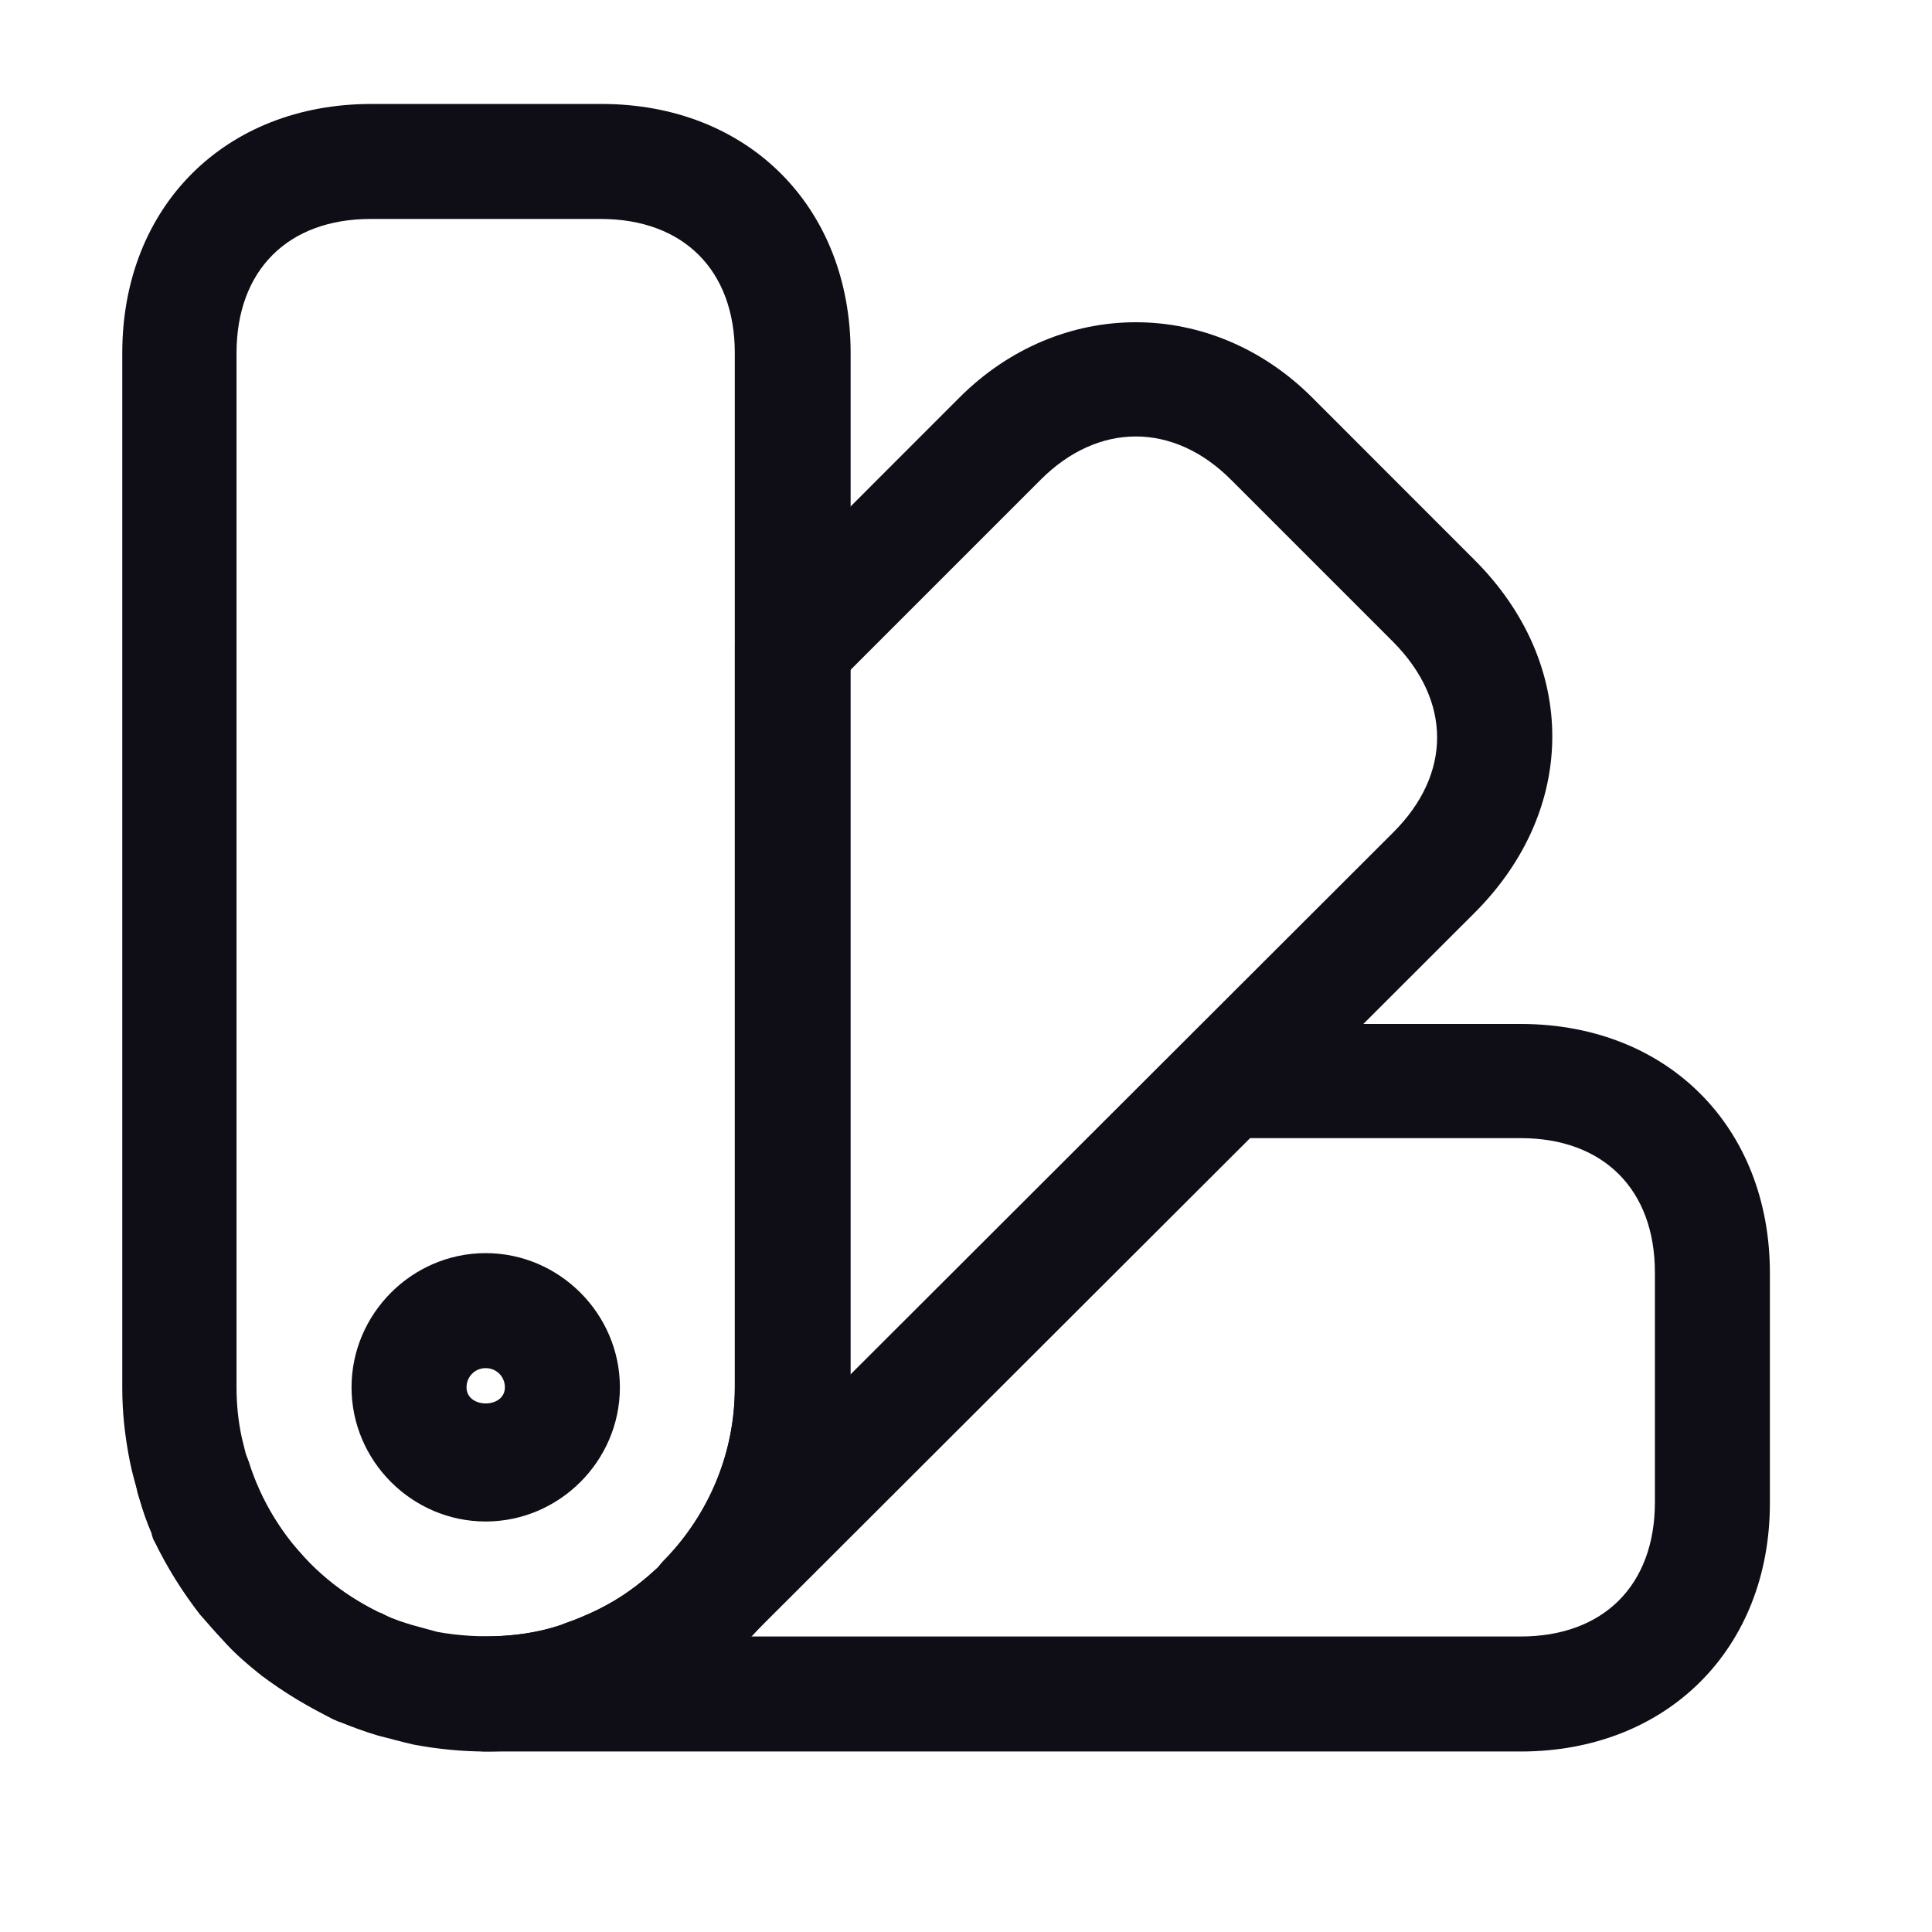 <svg width="21" height="21" viewBox="0 0 21 21" fill="none" xmlns="http://www.w3.org/2000/svg">
<g id="color-swatch">
<path id="Vector" d="M5.279 19.038C5.029 19.038 4.762 19.013 4.496 18.963C4.354 18.93 4.229 18.896 4.104 18.863C3.962 18.821 3.829 18.771 3.704 18.721C3.671 18.713 3.646 18.696 3.621 18.688C3.329 18.538 3.079 18.388 2.854 18.221C2.837 18.213 2.829 18.196 2.812 18.188C2.687 18.088 2.571 17.988 2.462 17.871C2.346 17.746 2.262 17.646 2.171 17.546C1.979 17.296 1.821 17.046 1.679 16.755C1.662 16.73 1.654 16.696 1.646 16.663C1.596 16.546 1.554 16.43 1.521 16.305C1.471 16.13 1.437 16.013 1.412 15.888C1.354 15.596 1.329 15.338 1.329 15.088V3.838C1.329 2.246 2.446 1.13 4.037 1.13H6.537C8.129 1.13 9.246 2.246 9.246 3.838V15.08C9.246 16.113 8.846 17.096 8.121 17.838C7.987 17.971 7.887 18.063 7.796 18.138C7.529 18.371 7.187 18.58 6.821 18.73C6.737 18.763 6.637 18.805 6.529 18.846C6.121 18.971 5.696 19.038 5.279 19.038ZM4.229 17.58C4.312 17.613 4.396 17.638 4.479 17.663C4.571 17.688 4.662 17.713 4.754 17.738C5.212 17.821 5.704 17.796 6.096 17.663C6.154 17.638 6.237 17.613 6.312 17.58C6.579 17.471 6.796 17.338 6.987 17.18C7.071 17.113 7.129 17.055 7.187 17.005C7.712 16.463 7.987 15.796 7.987 15.088V3.838C7.987 2.938 7.429 2.38 6.529 2.38H4.029C3.129 2.38 2.571 2.938 2.571 3.838V15.08C2.571 15.255 2.587 15.438 2.629 15.63C2.646 15.705 2.671 15.796 2.696 15.896C2.729 15.988 2.754 16.063 2.787 16.146C2.804 16.171 2.812 16.196 2.821 16.213C2.829 16.23 2.837 16.255 2.846 16.271C2.946 16.455 3.046 16.613 3.154 16.755C3.212 16.821 3.287 16.905 3.362 16.988C3.454 17.088 3.529 17.146 3.612 17.213C3.621 17.221 3.637 17.23 3.646 17.238C3.779 17.338 3.929 17.43 4.104 17.521C4.121 17.53 4.137 17.53 4.154 17.538C4.171 17.546 4.196 17.563 4.229 17.58Z" fill="#0F0E16"/>
<path id="Vector_2" d="M16.529 19.038H5.279C4.938 19.038 4.654 18.755 4.654 18.413C4.654 18.071 4.938 17.788 5.279 17.788C5.571 17.788 5.854 17.746 6.096 17.663C6.154 17.638 6.238 17.613 6.313 17.58C6.579 17.471 6.796 17.338 6.988 17.18C7.071 17.113 7.129 17.055 7.188 17.005L12.888 11.313C13.004 11.196 13.163 11.13 13.329 11.13H16.529C18.121 11.13 19.238 12.246 19.238 13.838V16.338C19.238 17.921 18.121 19.038 16.529 19.038ZM8.163 17.788H16.529C17.429 17.788 17.988 17.23 17.988 16.33V13.83C17.988 12.93 17.429 12.371 16.529 12.371H13.588L8.163 17.788Z" fill="#0F0E16"/>
<path id="Vector_3" d="M4.288 18.888C4.229 18.888 4.171 18.88 4.113 18.863C3.496 18.68 2.929 18.338 2.479 17.88C2.029 17.438 1.688 16.871 1.504 16.255C1.404 15.921 1.588 15.58 1.921 15.48C2.254 15.38 2.596 15.563 2.704 15.888C2.971 16.738 3.638 17.405 4.488 17.671C4.813 17.771 4.996 18.121 4.896 18.455C4.804 18.713 4.554 18.888 4.288 18.888Z" fill="#0F0E16"/>
<path id="Vector_4" d="M7.663 18.029C7.504 18.029 7.346 17.971 7.221 17.846C6.979 17.605 6.971 17.213 7.213 16.963C7.713 16.454 7.988 15.78 7.988 15.071V7.021C7.988 6.855 8.054 6.696 8.171 6.58L10.429 4.321C11.521 3.23 13.171 3.23 14.263 4.321L16.029 6.088C17.154 7.213 17.154 8.796 16.029 9.921L8.104 17.838C7.979 17.971 7.821 18.029 7.663 18.029ZM9.238 7.288V14.946L15.146 9.046C15.779 8.413 15.779 7.621 15.146 6.98L13.379 5.213C12.754 4.588 11.938 4.588 11.313 5.213L9.238 7.288Z" fill="#0F0E16"/>
<path id="Vector_5" d="M5.279 16.538C4.479 16.538 3.821 15.88 3.821 15.08C3.821 14.28 4.479 13.621 5.279 13.621C6.079 13.621 6.738 14.28 6.738 15.08C6.738 15.88 6.079 16.538 5.279 16.538ZM5.279 14.871C5.163 14.871 5.071 14.963 5.071 15.08C5.071 15.313 5.488 15.313 5.488 15.08C5.488 14.963 5.396 14.871 5.279 14.871Z" fill="#0F0E16"/>
</g>
</svg>
